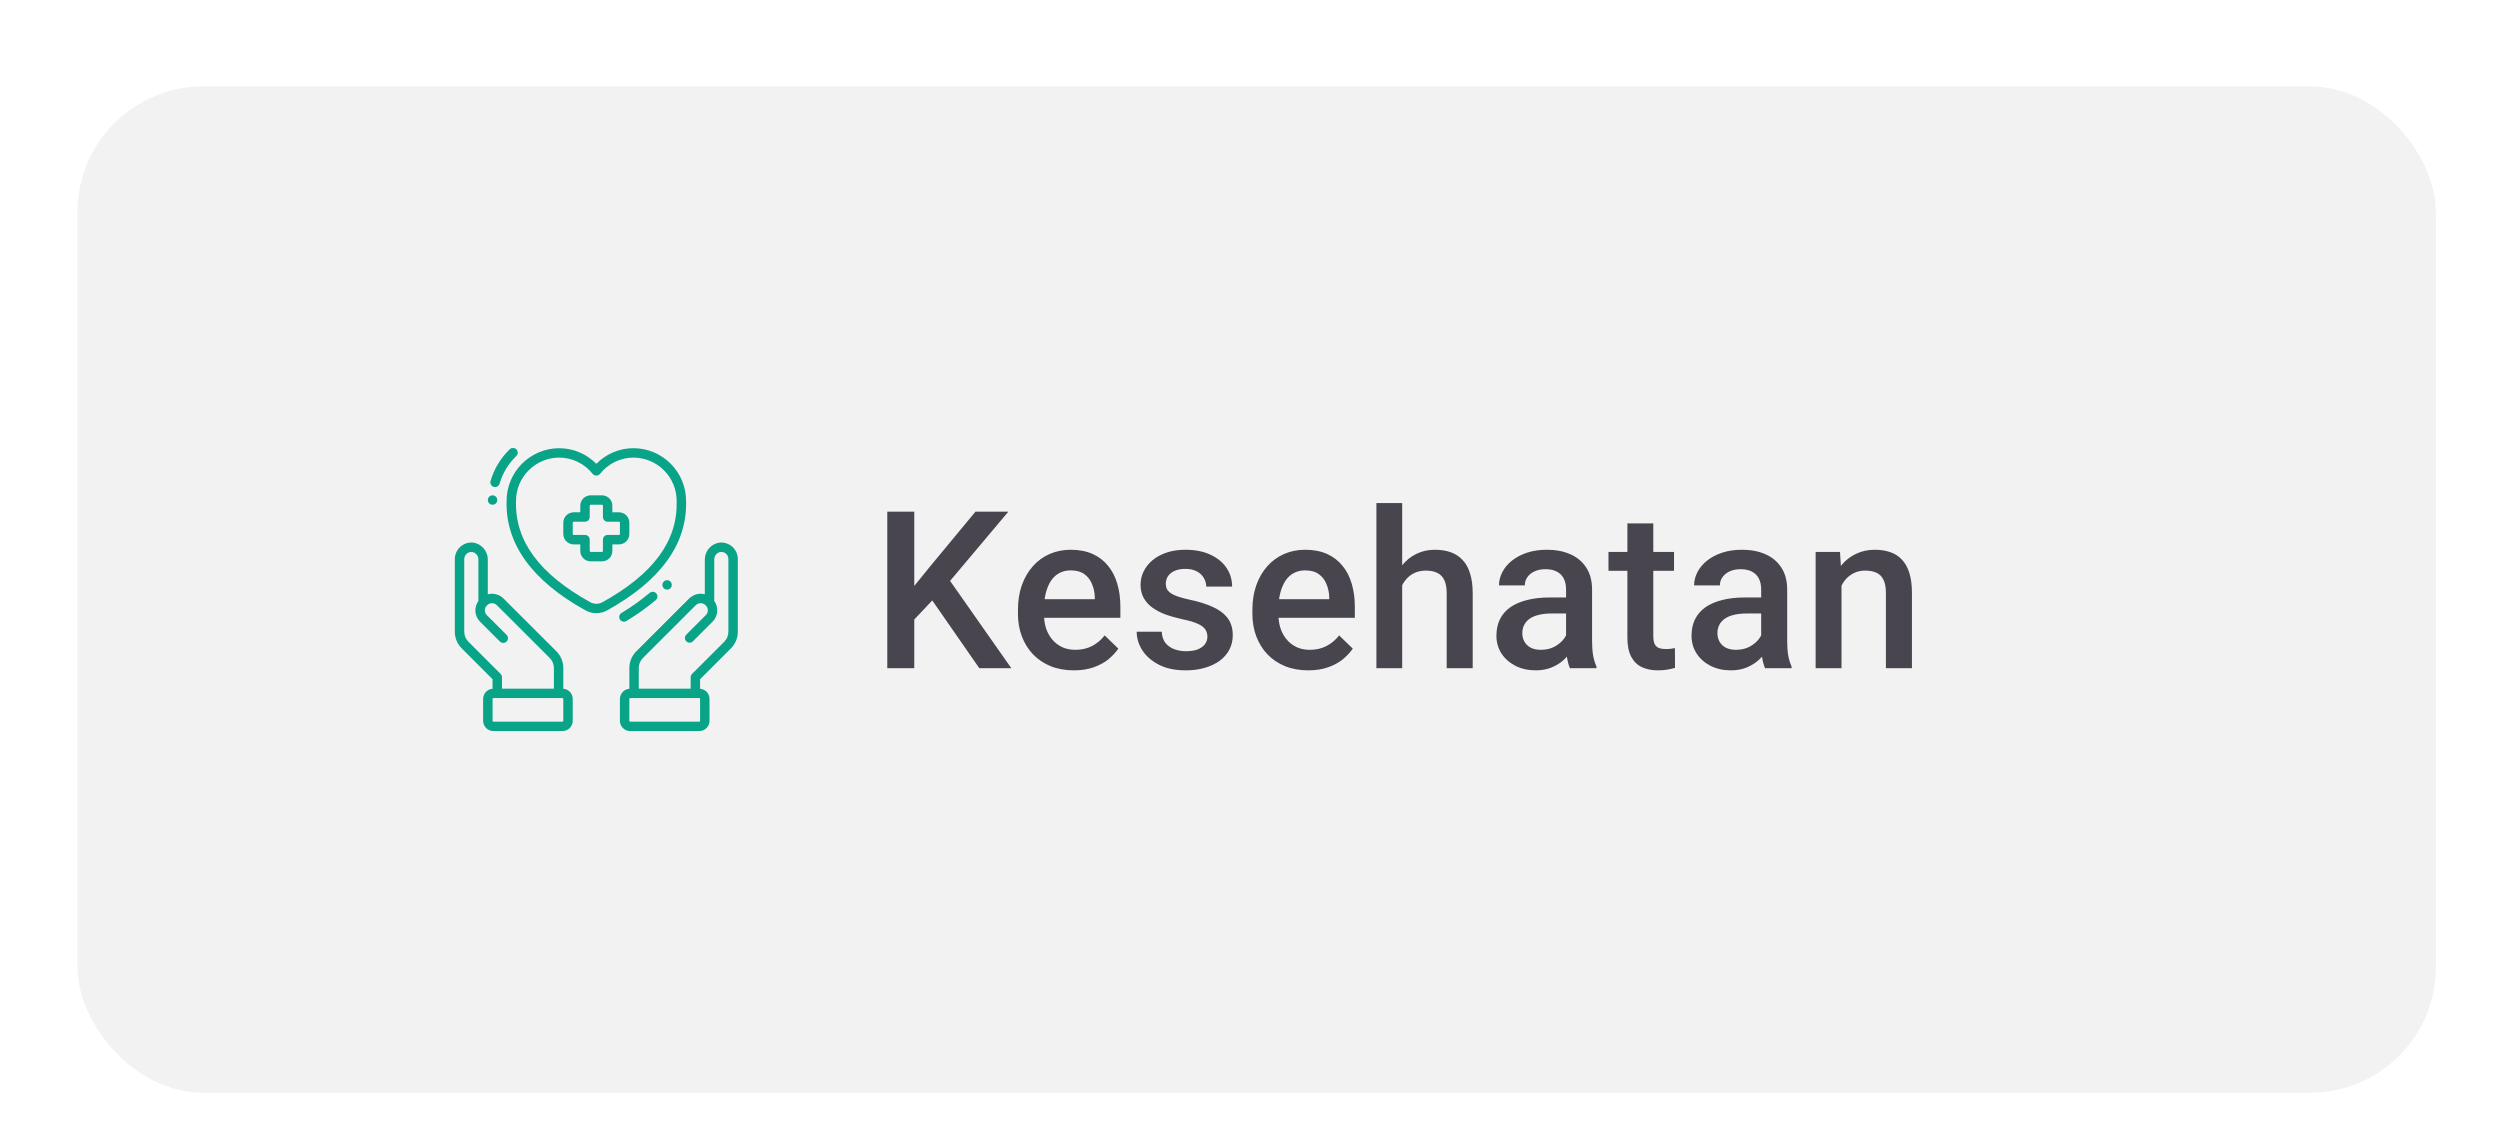 <svg width="159" height="73" viewBox="0 0 159 73" fill="none" xmlns="http://www.w3.org/2000/svg">
<g filter="url(#filter0_dd_690_38952)">
<rect x="4.926" y="3.497" width="150" height="64" rx="8" fill="#F2F2F2"/>
<g clip-path="url(#clip0_690_38952)">
<path d="M41.743 35.744C41.692 35.683 41.619 35.645 41.54 35.638C41.46 35.631 41.382 35.656 41.321 35.706C40.758 36.177 40.16 36.603 39.531 36.981C39.497 37.001 39.467 37.028 39.443 37.06C39.419 37.091 39.401 37.128 39.391 37.166C39.382 37.205 39.38 37.245 39.385 37.285C39.391 37.324 39.405 37.362 39.426 37.396C39.447 37.43 39.474 37.46 39.506 37.483C39.538 37.507 39.575 37.523 39.614 37.532C39.653 37.541 39.693 37.543 39.732 37.536C39.772 37.529 39.809 37.515 39.843 37.493C40.498 37.099 41.122 36.655 41.709 36.165C41.769 36.114 41.807 36.04 41.813 35.961C41.819 35.882 41.794 35.803 41.743 35.742L41.743 35.744Z" fill="#09A387"/>
<path d="M31.776 28.753C31.969 28.094 32.329 27.496 32.821 27.018C32.853 26.991 32.878 26.958 32.897 26.921C32.915 26.884 32.925 26.844 32.928 26.803C32.929 26.762 32.923 26.721 32.908 26.682C32.894 26.643 32.871 26.608 32.843 26.579C32.814 26.549 32.779 26.526 32.741 26.51C32.703 26.495 32.662 26.487 32.62 26.488C32.579 26.489 32.539 26.499 32.501 26.516C32.464 26.534 32.43 26.559 32.403 26.59C31.836 27.14 31.422 27.828 31.2 28.587C31.188 28.625 31.184 28.665 31.188 28.705C31.192 28.744 31.203 28.783 31.222 28.818C31.241 28.853 31.267 28.884 31.298 28.909C31.329 28.934 31.364 28.953 31.403 28.964C31.441 28.975 31.481 28.978 31.521 28.974C31.56 28.969 31.599 28.957 31.633 28.937C31.668 28.918 31.698 28.892 31.723 28.86C31.748 28.829 31.766 28.793 31.776 28.755V28.753Z" fill="#09A387"/>
<path d="M37.25 36.826C37.457 36.94 37.69 36.999 37.926 36.999C38.163 36.999 38.395 36.94 38.603 36.826C42.018 34.937 43.711 32.592 43.634 29.869C43.637 28.98 43.287 28.127 42.661 27.497C42.036 26.866 41.185 26.509 40.297 26.504C39.855 26.503 39.418 26.591 39.011 26.762C38.603 26.933 38.235 27.184 37.926 27.5C37.618 27.184 37.249 26.933 36.842 26.763C36.435 26.592 35.998 26.505 35.556 26.506C34.669 26.51 33.82 26.866 33.194 27.495C32.569 28.124 32.218 28.975 32.219 29.862C32.142 32.593 33.835 34.938 37.25 36.828V36.826ZM35.556 27.104C35.968 27.103 36.373 27.196 36.743 27.375C37.113 27.554 37.437 27.816 37.691 28.139C37.72 28.172 37.756 28.2 37.797 28.218C37.838 28.237 37.882 28.246 37.926 28.246C37.971 28.246 38.015 28.237 38.056 28.218C38.096 28.2 38.132 28.172 38.161 28.139C38.416 27.816 38.74 27.554 39.11 27.375C39.48 27.196 39.885 27.103 40.297 27.104C41.027 27.109 41.727 27.403 42.24 27.923C42.754 28.443 43.039 29.146 43.035 29.877C43.106 32.402 41.561 34.503 38.313 36.301C38.195 36.366 38.062 36.4 37.928 36.4C37.793 36.4 37.66 36.366 37.542 36.301C34.292 34.502 32.749 32.403 32.818 29.868C32.815 29.139 33.102 28.438 33.615 27.92C34.129 27.401 34.827 27.108 35.557 27.104H35.556Z" fill="#09A387"/>
<path d="M36.486 32.622H36.906V33.041C36.906 33.217 36.976 33.384 37.1 33.508C37.223 33.632 37.391 33.701 37.566 33.701H38.286C38.461 33.701 38.629 33.632 38.753 33.508C38.877 33.384 38.946 33.217 38.946 33.041V32.622H39.366C39.541 32.622 39.709 32.552 39.833 32.428C39.956 32.305 40.026 32.137 40.026 31.962V31.242C40.026 31.067 39.956 30.899 39.833 30.776C39.709 30.652 39.541 30.583 39.366 30.582H38.946V30.163C38.946 29.988 38.877 29.82 38.753 29.696C38.629 29.573 38.461 29.503 38.286 29.503H37.566C37.391 29.503 37.223 29.573 37.1 29.696C36.976 29.82 36.906 29.988 36.906 30.163V30.582H36.486C36.311 30.583 36.143 30.652 36.02 30.776C35.896 30.899 35.826 31.067 35.826 31.242V31.962C35.826 32.137 35.896 32.305 36.02 32.428C36.143 32.552 36.311 32.622 36.486 32.622ZM36.426 31.242C36.426 31.226 36.433 31.211 36.444 31.2C36.455 31.189 36.47 31.182 36.486 31.182H37.206C37.246 31.182 37.285 31.175 37.321 31.16C37.357 31.145 37.391 31.122 37.418 31.095C37.446 31.067 37.468 31.034 37.483 30.997C37.498 30.961 37.506 30.922 37.506 30.882V30.163C37.506 30.147 37.513 30.132 37.524 30.12C37.535 30.109 37.55 30.103 37.566 30.103H38.286C38.294 30.103 38.302 30.104 38.309 30.107C38.316 30.11 38.323 30.115 38.329 30.12C38.334 30.126 38.339 30.132 38.342 30.14C38.345 30.147 38.346 30.155 38.346 30.163V30.882C38.346 30.922 38.354 30.961 38.369 30.997C38.384 31.034 38.406 31.067 38.434 31.095C38.462 31.122 38.495 31.145 38.531 31.16C38.568 31.175 38.607 31.182 38.646 31.182H39.366C39.374 31.182 39.382 31.184 39.389 31.187C39.397 31.19 39.403 31.194 39.409 31.2C39.414 31.205 39.419 31.212 39.422 31.219C39.425 31.227 39.426 31.234 39.426 31.242V31.962C39.426 31.97 39.425 31.978 39.422 31.985C39.419 31.992 39.414 31.999 39.409 32.005C39.403 32.01 39.397 32.014 39.389 32.017C39.382 32.02 39.374 32.022 39.366 32.022H38.646C38.567 32.022 38.49 32.053 38.434 32.11C38.378 32.166 38.346 32.242 38.346 32.322V33.041C38.346 33.049 38.345 33.057 38.342 33.065C38.339 33.072 38.334 33.078 38.329 33.084C38.323 33.09 38.316 33.094 38.309 33.097C38.302 33.1 38.294 33.102 38.286 33.102H37.566C37.55 33.101 37.535 33.095 37.524 33.084C37.513 33.073 37.506 33.057 37.506 33.041V32.322C37.506 32.282 37.498 32.243 37.483 32.207C37.468 32.171 37.446 32.138 37.418 32.11C37.391 32.082 37.357 32.06 37.321 32.045C37.285 32.03 37.246 32.022 37.206 32.022H36.486C36.47 32.022 36.455 32.016 36.444 32.004C36.433 31.993 36.426 31.978 36.426 31.962V31.242Z" fill="#09A387"/>
<path d="M42.726 35.2C42.726 35.26 42.709 35.318 42.676 35.367C42.643 35.416 42.596 35.455 42.541 35.477C42.486 35.5 42.426 35.506 42.368 35.494C42.309 35.483 42.256 35.454 42.214 35.412C42.172 35.37 42.144 35.317 42.132 35.259C42.12 35.201 42.126 35.14 42.149 35.086C42.172 35.031 42.21 34.984 42.26 34.951C42.309 34.918 42.367 34.9 42.426 34.9C42.506 34.9 42.582 34.932 42.638 34.988C42.695 35.044 42.726 35.121 42.726 35.2Z" fill="#09A387"/>
<path d="M31.626 29.803C31.626 29.862 31.609 29.92 31.576 29.969C31.543 30.019 31.496 30.057 31.441 30.08C31.386 30.103 31.326 30.108 31.268 30.097C31.21 30.085 31.156 30.057 31.114 30.015C31.072 29.973 31.044 29.919 31.032 29.861C31.021 29.803 31.026 29.743 31.049 29.688C31.072 29.633 31.11 29.586 31.16 29.553C31.209 29.52 31.267 29.503 31.326 29.503C31.406 29.503 31.482 29.535 31.538 29.591C31.595 29.647 31.626 29.723 31.626 29.803Z" fill="#09A387"/>
<path d="M35.826 41.804V40.484C35.827 40.287 35.788 40.092 35.713 39.91C35.637 39.728 35.526 39.563 35.387 39.424L32.029 36.071C31.9 35.941 31.74 35.848 31.564 35.8C31.388 35.751 31.202 35.749 31.025 35.793V33.594C31.027 33.33 30.933 33.073 30.759 32.873C30.585 32.673 30.345 32.543 30.082 32.507C29.936 32.494 29.789 32.511 29.651 32.557C29.512 32.604 29.384 32.678 29.276 32.776C29.167 32.875 29.08 32.994 29.02 33.127C28.96 33.261 28.928 33.405 28.926 33.551V38.178C28.926 38.375 28.965 38.57 29.04 38.751C29.116 38.933 29.226 39.098 29.366 39.236L31.326 41.197V41.804C31.163 41.817 31.011 41.891 30.9 42.011C30.789 42.132 30.727 42.289 30.726 42.453V43.842C30.727 44.016 30.796 44.182 30.918 44.305C31.041 44.428 31.208 44.497 31.381 44.497H35.77C35.944 44.497 36.11 44.428 36.233 44.305C36.356 44.182 36.425 44.016 36.425 43.842V42.453C36.425 42.289 36.363 42.132 36.252 42.011C36.141 41.891 35.988 41.817 35.825 41.804H35.826ZM29.79 38.813C29.622 38.644 29.527 38.415 29.526 38.176V33.551C29.527 33.489 29.541 33.427 29.567 33.37C29.593 33.313 29.631 33.262 29.677 33.22C29.724 33.178 29.779 33.146 29.839 33.127C29.898 33.107 29.961 33.1 30.024 33.106C30.139 33.125 30.244 33.185 30.317 33.275C30.392 33.365 30.43 33.479 30.426 33.596V36.224C30.282 36.423 30.215 36.667 30.237 36.911C30.259 37.156 30.368 37.384 30.545 37.554L31.789 38.796C31.817 38.825 31.85 38.848 31.887 38.864C31.923 38.88 31.963 38.889 32.003 38.889C32.043 38.89 32.083 38.882 32.12 38.867C32.157 38.852 32.191 38.83 32.219 38.801C32.247 38.773 32.27 38.739 32.285 38.702C32.3 38.665 32.307 38.626 32.307 38.586C32.306 38.545 32.298 38.506 32.282 38.469C32.266 38.432 32.242 38.399 32.213 38.372L30.975 37.134C30.931 37.094 30.895 37.045 30.871 36.99C30.847 36.935 30.834 36.876 30.834 36.816C30.834 36.757 30.847 36.697 30.871 36.643C30.895 36.588 30.931 36.539 30.975 36.499C31.016 36.456 31.066 36.422 31.12 36.399C31.175 36.376 31.233 36.364 31.293 36.364C31.352 36.364 31.411 36.376 31.465 36.399C31.52 36.422 31.569 36.456 31.61 36.499L34.964 39.849C35.132 40.018 35.227 40.247 35.228 40.485V41.798H31.926V41.072C31.926 41.033 31.919 40.994 31.904 40.958C31.888 40.922 31.866 40.889 31.838 40.861L29.79 38.813ZM35.826 43.842C35.826 43.857 35.82 43.871 35.81 43.881C35.805 43.886 35.799 43.891 35.792 43.893C35.785 43.896 35.778 43.897 35.771 43.897H31.383C31.375 43.897 31.368 43.896 31.361 43.893C31.355 43.891 31.349 43.886 31.343 43.881C31.333 43.871 31.327 43.857 31.327 43.842V42.453C31.327 42.438 31.333 42.424 31.343 42.414C31.349 42.409 31.355 42.405 31.361 42.402C31.368 42.399 31.375 42.398 31.383 42.398H35.771C35.778 42.398 35.785 42.399 35.792 42.402C35.799 42.405 35.805 42.409 35.81 42.414C35.82 42.424 35.826 42.438 35.826 42.453V43.842Z" fill="#09A387"/>
<path d="M39.426 42.453V43.843C39.426 44.016 39.495 44.183 39.618 44.305C39.741 44.428 39.908 44.497 40.081 44.497H44.47C44.556 44.497 44.641 44.48 44.721 44.447C44.8 44.415 44.873 44.366 44.934 44.306C44.995 44.245 45.043 44.173 45.076 44.093C45.109 44.014 45.126 43.929 45.126 43.843V42.453C45.126 42.289 45.064 42.132 44.953 42.012C44.842 41.892 44.689 41.817 44.526 41.804V41.197L46.487 39.236C46.626 39.097 46.737 38.932 46.813 38.75C46.888 38.568 46.927 38.373 46.926 38.176V33.552C46.925 33.405 46.893 33.261 46.833 33.127C46.773 32.994 46.685 32.874 46.577 32.776C46.468 32.678 46.34 32.603 46.201 32.557C46.062 32.511 45.915 32.494 45.769 32.507C45.507 32.543 45.266 32.673 45.092 32.873C44.919 33.073 44.824 33.33 44.826 33.594V35.793C44.65 35.749 44.464 35.751 44.288 35.8C44.113 35.848 43.953 35.941 43.823 36.07L40.467 39.425C40.327 39.564 40.217 39.729 40.141 39.911C40.066 40.093 40.027 40.288 40.028 40.485V41.805C39.864 41.818 39.712 41.892 39.601 42.011C39.49 42.132 39.428 42.289 39.428 42.453H39.426ZM44.014 40.861C43.986 40.888 43.964 40.921 43.949 40.958C43.934 40.994 43.926 41.033 43.926 41.072V41.798H40.626V40.485C40.627 40.246 40.722 40.018 40.89 39.849L44.243 36.497C44.284 36.455 44.333 36.421 44.388 36.398C44.442 36.375 44.501 36.363 44.56 36.363C44.62 36.363 44.678 36.375 44.733 36.398C44.788 36.421 44.837 36.455 44.878 36.497C44.922 36.538 44.958 36.587 44.982 36.641C45.006 36.696 45.019 36.755 45.019 36.815C45.019 36.875 45.006 36.934 44.982 36.989C44.958 37.044 44.922 37.093 44.878 37.133L43.64 38.371C43.587 38.428 43.559 38.502 43.56 38.58C43.561 38.657 43.593 38.731 43.648 38.786C43.702 38.841 43.776 38.873 43.854 38.874C43.931 38.876 44.006 38.847 44.063 38.795L45.307 37.552C45.483 37.382 45.592 37.153 45.614 36.909C45.636 36.665 45.569 36.421 45.426 36.222V33.594C45.422 33.477 45.46 33.363 45.534 33.273C45.608 33.183 45.713 33.123 45.828 33.104C45.891 33.098 45.954 33.105 46.014 33.125C46.074 33.144 46.129 33.176 46.176 33.218C46.222 33.26 46.26 33.312 46.286 33.369C46.312 33.426 46.326 33.488 46.326 33.551V38.178C46.326 38.416 46.231 38.645 46.063 38.814L44.014 40.861ZM40.026 42.453C40.026 42.446 40.028 42.438 40.03 42.432C40.033 42.425 40.037 42.419 40.042 42.414C40.047 42.409 40.054 42.404 40.06 42.402C40.067 42.399 40.074 42.398 40.081 42.398H44.47C44.477 42.398 44.484 42.399 44.491 42.402C44.498 42.404 44.504 42.409 44.509 42.414C44.514 42.419 44.518 42.425 44.521 42.432C44.524 42.438 44.525 42.446 44.525 42.453V43.843C44.525 43.85 44.524 43.857 44.521 43.864C44.518 43.87 44.514 43.876 44.509 43.881C44.504 43.886 44.498 43.891 44.491 43.893C44.484 43.896 44.477 43.897 44.47 43.897H40.081C40.074 43.897 40.067 43.896 40.06 43.893C40.054 43.891 40.048 43.886 40.042 43.881C40.037 43.876 40.033 43.87 40.031 43.864C40.028 43.857 40.026 43.85 40.026 43.843V42.453Z" fill="#09A387"/>
</g>
<path d="M58.147 30.544V40.497H56.431V30.544H58.147ZM64.129 30.544L60.096 35.336L57.799 37.77L57.498 36.067L59.139 34.044L62.037 30.544H64.129ZM62.283 40.497L59.009 35.78L60.191 34.611L64.32 40.497H62.283ZM68.296 40.634C67.749 40.634 67.255 40.545 66.813 40.367C66.375 40.185 66.002 39.932 65.692 39.608C65.386 39.285 65.152 38.904 64.988 38.467C64.823 38.029 64.742 37.558 64.742 37.052V36.778C64.742 36.2 64.826 35.675 64.994 35.206C65.163 34.737 65.398 34.336 65.698 34.003C65.999 33.666 66.355 33.408 66.765 33.23C67.175 33.053 67.619 32.964 68.098 32.964C68.627 32.964 69.089 33.053 69.486 33.23C69.882 33.408 70.21 33.659 70.47 33.982C70.734 34.301 70.93 34.682 71.058 35.124C71.19 35.566 71.256 36.054 71.256 36.587V37.291H65.541V36.108H69.629V35.978C69.62 35.682 69.561 35.404 69.451 35.145C69.347 34.885 69.185 34.675 68.966 34.516C68.747 34.356 68.456 34.276 68.091 34.276C67.818 34.276 67.574 34.336 67.36 34.454C67.15 34.568 66.975 34.734 66.833 34.953C66.692 35.172 66.583 35.436 66.505 35.746C66.432 36.051 66.396 36.395 66.396 36.778V37.052C66.396 37.375 66.439 37.676 66.526 37.954C66.617 38.227 66.749 38.467 66.922 38.672C67.095 38.877 67.305 39.039 67.551 39.157C67.797 39.271 68.077 39.328 68.392 39.328C68.788 39.328 69.142 39.248 69.451 39.089C69.761 38.929 70.03 38.704 70.258 38.412L71.126 39.253C70.967 39.485 70.759 39.709 70.504 39.923C70.249 40.133 69.937 40.303 69.568 40.435C69.203 40.568 68.779 40.634 68.296 40.634ZM76.791 38.494C76.791 38.33 76.75 38.182 76.668 38.05C76.586 37.913 76.428 37.79 76.196 37.681C75.968 37.571 75.631 37.471 75.184 37.38C74.792 37.293 74.432 37.191 74.104 37.072C73.781 36.949 73.503 36.801 73.27 36.628C73.038 36.455 72.858 36.25 72.73 36.013C72.603 35.776 72.539 35.502 72.539 35.192C72.539 34.892 72.605 34.607 72.737 34.338C72.869 34.069 73.058 33.832 73.304 33.627C73.55 33.422 73.849 33.26 74.2 33.142C74.555 33.023 74.952 32.964 75.389 32.964C76.009 32.964 76.54 33.069 76.982 33.278C77.429 33.483 77.77 33.764 78.007 34.119C78.245 34.47 78.363 34.867 78.363 35.309H76.716C76.716 35.113 76.665 34.93 76.565 34.762C76.469 34.589 76.324 34.45 76.128 34.345C75.932 34.235 75.686 34.181 75.389 34.181C75.107 34.181 74.872 34.226 74.685 34.317C74.503 34.404 74.366 34.518 74.275 34.659C74.189 34.8 74.145 34.955 74.145 35.124C74.145 35.247 74.168 35.359 74.214 35.459C74.264 35.555 74.346 35.644 74.46 35.726C74.574 35.803 74.728 35.876 74.924 35.944C75.125 36.013 75.376 36.079 75.677 36.143C76.242 36.261 76.727 36.414 77.132 36.601C77.543 36.783 77.857 37.02 78.076 37.312C78.295 37.599 78.404 37.963 78.404 38.405C78.404 38.733 78.333 39.034 78.192 39.308C78.055 39.577 77.855 39.811 77.591 40.012C77.326 40.208 77.01 40.36 76.64 40.47C76.276 40.579 75.866 40.634 75.41 40.634C74.74 40.634 74.173 40.515 73.708 40.278C73.243 40.037 72.89 39.729 72.648 39.355C72.411 38.977 72.293 38.585 72.293 38.18H73.885C73.904 38.485 73.988 38.729 74.138 38.911C74.293 39.089 74.485 39.219 74.713 39.301C74.945 39.378 75.184 39.417 75.43 39.417C75.727 39.417 75.975 39.378 76.175 39.301C76.376 39.219 76.529 39.109 76.633 38.973C76.738 38.831 76.791 38.672 76.791 38.494ZM83.207 40.634C82.66 40.634 82.166 40.545 81.724 40.367C81.286 40.185 80.912 39.932 80.603 39.608C80.297 39.285 80.063 38.904 79.898 38.467C79.734 38.029 79.652 37.558 79.652 37.052V36.778C79.652 36.2 79.737 35.675 79.905 35.206C80.074 34.737 80.309 34.336 80.609 34.003C80.91 33.666 81.266 33.408 81.676 33.23C82.086 33.053 82.53 32.964 83.009 32.964C83.537 32.964 84 33.053 84.397 33.23C84.793 33.408 85.121 33.659 85.381 33.982C85.645 34.301 85.841 34.682 85.969 35.124C86.101 35.566 86.167 36.054 86.167 36.587V37.291H80.452V36.108H84.54V35.978C84.531 35.682 84.472 35.404 84.362 35.145C84.258 34.885 84.096 34.675 83.877 34.516C83.658 34.356 83.367 34.276 83.002 34.276C82.729 34.276 82.485 34.336 82.271 34.454C82.061 34.568 81.885 34.734 81.744 34.953C81.603 35.172 81.494 35.436 81.416 35.746C81.343 36.051 81.307 36.395 81.307 36.778V37.052C81.307 37.375 81.35 37.676 81.437 37.954C81.528 38.227 81.66 38.467 81.833 38.672C82.006 38.877 82.216 39.039 82.462 39.157C82.708 39.271 82.988 39.328 83.303 39.328C83.699 39.328 84.052 39.248 84.362 39.089C84.672 38.929 84.941 38.704 85.169 38.412L86.037 39.253C85.878 39.485 85.67 39.709 85.415 39.923C85.16 40.133 84.848 40.303 84.479 40.435C84.114 40.568 83.69 40.634 83.207 40.634ZM89.179 29.997V40.497H87.539V29.997H89.179ZM88.892 36.525L88.359 36.519C88.363 36.008 88.434 35.536 88.571 35.103C88.712 34.671 88.908 34.295 89.159 33.976C89.414 33.652 89.719 33.404 90.075 33.23C90.43 33.053 90.824 32.964 91.257 32.964C91.622 32.964 91.95 33.014 92.242 33.114C92.538 33.215 92.793 33.376 93.007 33.6C93.222 33.818 93.383 34.105 93.493 34.461C93.607 34.812 93.664 35.24 93.664 35.746V40.497H92.009V35.732C92.009 35.377 91.957 35.094 91.852 34.885C91.752 34.675 91.604 34.525 91.408 34.434C91.212 34.338 90.972 34.29 90.69 34.29C90.394 34.29 90.132 34.349 89.904 34.468C89.68 34.586 89.494 34.748 89.343 34.953C89.193 35.158 89.079 35.395 89.001 35.664C88.928 35.933 88.892 36.22 88.892 36.525ZM99.602 39.014V35.486C99.602 35.222 99.554 34.994 99.458 34.803C99.362 34.611 99.216 34.463 99.02 34.358C98.829 34.254 98.588 34.201 98.296 34.201C98.027 34.201 97.794 34.247 97.599 34.338C97.403 34.429 97.25 34.552 97.141 34.707C97.031 34.862 96.977 35.037 96.977 35.233H95.336C95.336 34.942 95.406 34.659 95.548 34.386C95.689 34.112 95.894 33.868 96.163 33.654C96.432 33.44 96.753 33.272 97.127 33.148C97.501 33.025 97.92 32.964 98.385 32.964C98.941 32.964 99.433 33.057 99.861 33.244C100.294 33.431 100.634 33.714 100.88 34.092C101.13 34.465 101.256 34.935 101.256 35.5V38.788C101.256 39.125 101.279 39.428 101.324 39.697C101.374 39.962 101.445 40.192 101.536 40.388V40.497H99.848C99.77 40.319 99.709 40.094 99.663 39.82C99.622 39.542 99.602 39.273 99.602 39.014ZM99.841 35.999L99.854 37.018H98.672C98.366 37.018 98.098 37.047 97.865 37.106C97.633 37.161 97.439 37.243 97.284 37.352C97.129 37.462 97.013 37.594 96.935 37.749C96.858 37.904 96.819 38.079 96.819 38.275C96.819 38.471 96.865 38.651 96.956 38.815C97.047 38.975 97.179 39.1 97.352 39.191C97.53 39.283 97.744 39.328 97.995 39.328C98.332 39.328 98.626 39.26 98.877 39.123C99.132 38.982 99.333 38.811 99.478 38.61C99.624 38.405 99.702 38.212 99.711 38.029L100.244 38.761C100.189 38.948 100.096 39.148 99.964 39.362C99.832 39.577 99.658 39.782 99.444 39.977C99.235 40.169 98.982 40.326 98.685 40.449C98.394 40.572 98.056 40.634 97.674 40.634C97.191 40.634 96.76 40.538 96.382 40.347C96.004 40.151 95.707 39.889 95.493 39.56C95.279 39.228 95.172 38.852 95.172 38.433C95.172 38.041 95.245 37.694 95.391 37.394C95.541 37.088 95.76 36.833 96.047 36.628C96.338 36.423 96.694 36.268 97.113 36.163C97.532 36.054 98.011 35.999 98.549 35.999H99.841ZM106.469 33.101V34.304H102.299V33.101H106.469ZM103.502 31.289H105.15V38.453C105.15 38.681 105.182 38.856 105.245 38.98C105.314 39.098 105.407 39.178 105.526 39.219C105.644 39.26 105.783 39.28 105.943 39.28C106.057 39.28 106.166 39.273 106.271 39.26C106.376 39.246 106.46 39.232 106.524 39.219L106.531 40.477C106.394 40.518 106.234 40.554 106.052 40.586C105.874 40.618 105.669 40.634 105.437 40.634C105.059 40.634 104.724 40.568 104.432 40.435C104.14 40.299 103.912 40.078 103.748 39.773C103.584 39.467 103.502 39.062 103.502 38.556V31.289ZM112.01 39.014V35.486C112.01 35.222 111.963 34.994 111.867 34.803C111.771 34.611 111.625 34.463 111.429 34.358C111.238 34.254 110.996 34.201 110.705 34.201C110.436 34.201 110.203 34.247 110.008 34.338C109.812 34.429 109.659 34.552 109.55 34.707C109.44 34.862 109.385 35.037 109.385 35.233H107.745C107.745 34.942 107.815 34.659 107.957 34.386C108.098 34.112 108.303 33.868 108.572 33.654C108.841 33.44 109.162 33.272 109.536 33.148C109.91 33.025 110.329 32.964 110.794 32.964C111.35 32.964 111.842 33.057 112.27 33.244C112.703 33.431 113.043 33.714 113.289 34.092C113.539 34.465 113.665 34.935 113.665 35.5V38.788C113.665 39.125 113.688 39.428 113.733 39.697C113.783 39.962 113.854 40.192 113.945 40.388V40.497H112.257C112.179 40.319 112.118 40.094 112.072 39.82C112.031 39.542 112.01 39.273 112.01 39.014ZM112.25 35.999L112.263 37.018H111.081C110.775 37.018 110.507 37.047 110.274 37.106C110.042 37.161 109.848 37.243 109.693 37.352C109.538 37.462 109.422 37.594 109.344 37.749C109.267 37.904 109.228 38.079 109.228 38.275C109.228 38.471 109.274 38.651 109.365 38.815C109.456 38.975 109.588 39.1 109.761 39.191C109.939 39.283 110.153 39.328 110.404 39.328C110.741 39.328 111.035 39.26 111.286 39.123C111.541 38.982 111.742 38.811 111.887 38.61C112.033 38.405 112.111 38.212 112.12 38.029L112.653 38.761C112.598 38.948 112.505 39.148 112.373 39.362C112.241 39.577 112.067 39.782 111.853 39.977C111.644 40.169 111.391 40.326 111.094 40.449C110.803 40.572 110.466 40.634 110.083 40.634C109.6 40.634 109.169 40.538 108.791 40.347C108.412 40.151 108.116 39.889 107.902 39.56C107.688 39.228 107.581 38.852 107.581 38.433C107.581 38.041 107.654 37.694 107.8 37.394C107.95 37.088 108.169 36.833 108.456 36.628C108.747 36.423 109.103 36.268 109.522 36.163C109.941 36.054 110.42 35.999 110.958 35.999H112.25ZM117.121 34.68V40.497H115.474V33.101H117.025L117.121 34.68ZM116.827 36.525L116.294 36.519C116.299 35.995 116.372 35.514 116.513 35.076C116.659 34.639 116.859 34.263 117.114 33.948C117.374 33.634 117.684 33.392 118.044 33.224C118.404 33.05 118.805 32.964 119.247 32.964C119.603 32.964 119.924 33.014 120.211 33.114C120.503 33.21 120.751 33.367 120.956 33.586C121.166 33.805 121.325 34.09 121.435 34.44C121.544 34.787 121.599 35.213 121.599 35.719V40.497H119.944V35.712C119.944 35.356 119.892 35.076 119.787 34.871C119.687 34.661 119.539 34.513 119.343 34.427C119.151 34.336 118.912 34.29 118.625 34.29C118.343 34.29 118.09 34.349 117.866 34.468C117.643 34.586 117.454 34.748 117.299 34.953C117.149 35.158 117.032 35.395 116.95 35.664C116.868 35.933 116.827 36.22 116.827 36.525Z" fill="#49454F"/>
</g>
<defs>
<filter id="filter0_dd_690_38952" x="0.926" y="0.497" width="158" height="72" filterUnits="userSpaceOnUse" color-interpolation-filters="sRGB">
<feFlood flood-opacity="0" result="BackgroundImageFix"/>
<feColorMatrix in="SourceAlpha" type="matrix" values="0 0 0 0 0 0 0 0 0 0 0 0 0 0 0 0 0 0 127 0" result="hardAlpha"/>
<feMorphology radius="1" operator="dilate" in="SourceAlpha" result="effect1_dropShadow_690_38952"/>
<feOffset dy="1"/>
<feGaussianBlur stdDeviation="1.5"/>
<feColorMatrix type="matrix" values="0 0 0 0 0 0 0 0 0 0 0 0 0 0 0 0 0 0 0.15 0"/>
<feBlend mode="normal" in2="BackgroundImageFix" result="effect1_dropShadow_690_38952"/>
<feColorMatrix in="SourceAlpha" type="matrix" values="0 0 0 0 0 0 0 0 0 0 0 0 0 0 0 0 0 0 127 0" result="hardAlpha"/>
<feOffset dy="1"/>
<feGaussianBlur stdDeviation="1"/>
<feColorMatrix type="matrix" values="0 0 0 0 0 0 0 0 0 0 0 0 0 0 0 0 0 0 0.3 0"/>
<feBlend mode="normal" in2="effect1_dropShadow_690_38952" result="effect2_dropShadow_690_38952"/>
<feBlend mode="normal" in="SourceGraphic" in2="effect2_dropShadow_690_38952" result="shape"/>
</filter>
<clipPath id="clip0_690_38952">
<rect width="18" height="18" fill="white" transform="translate(28.926 26.497)"/>
</clipPath>
</defs>
</svg>
